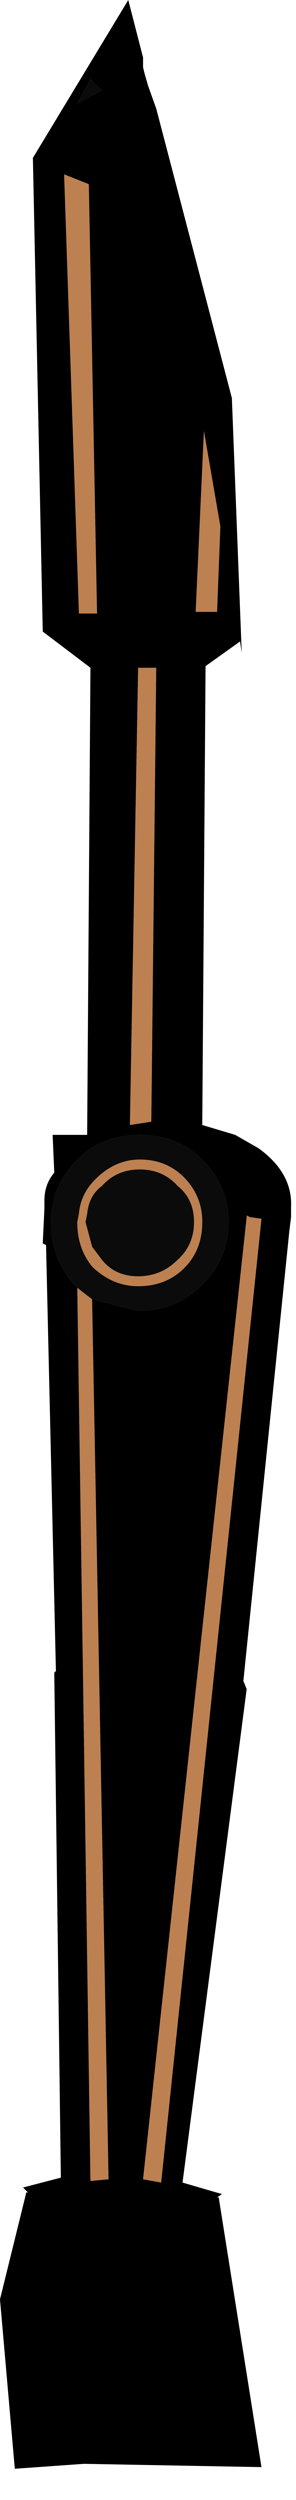 <?xml version="1.0" encoding="utf-8"?>
<svg version="1.1" id="Layer_1"
xmlns="http://www.w3.org/2000/svg"
xmlns:xlink="http://www.w3.org/1999/xlink"
width="9px" height="76px"
xml:space="preserve">
<g id="505" transform="matrix(1, 0, 0, 1, 0, 0)">
<path style="fill:#000000;fill-opacity:1" d="M2.75,2.4L2.35 3.15L3.1 2.75L2.95 2.6L2.75 2.4M4.35,1.75L4.35 2.05L4.4 2.25L4.5 2.6L4.75 3.3L7.05 12.1L7.35 19.85L7.3 19.5L6.25 20.25L6.15 34.2L7.15 34.5L7.85 34.9Q8.9 35.65 8.85 36.7L8.85 37L8.8 37.4L7.4 51.1L7.5 51.35L5.55 66.35L6.75 66.7L6.6 66.8L6.65 66.8L7.95 75L2.55 74.9L0.45 75.05L0 69.9L0.8 66.65L0.85 66.65L0.7 66.5L1.85 66.2L1.65 50.85L1.7 50.8L1.4 37.85L1.3 37.8L1.35 36.75L1.35 36.5Q1.35 36 1.65 35.65L1.6 34.5L2.65 34.5L2.75 20.3L1.3 19.2L1 4.8L3.9 0L4.35 1.75M1.95,5.3L2.4 18.65L2.95 18.65L2.7 5.6L1.95 5.3M6.2,13.1L5.95 18.6L6.6 18.6L6.7 16L6.2 13.1M4.2,20.3L3.95 34.2L4.6 34.1L4.75 20.3L4.2 20.3M2.75,66.3L3.3 66.25L2.8 39.5L4.2 39.85Q5.35 39.85 6.1 39.1Q6.95 38.3 6.95 37.15Q6.95 36.05 6.15 35.25Q5.4 34.5 4.25 34.5Q3.1 34.5 2.35 35.25Q1.55 36.05 1.55 37.15Q1.55 38.3 2.3 39.1L2.35 39.15L2.75 66.3M7.5,36.95L7.5 37L4.35 66.25L4.9 66.35L7.95 37.05L7.6 37L7.5 36.95" />
<path style="fill:#0B0B0B;fill-opacity:1" d="M2.95,2.6L3.1 2.75L2.35 3.15L2.75 2.4L2.95 2.6M3.1,36.05Q3.55 35.55 4.25 35.55Q4.95 35.55 5.4 36.05Q5.9 36.45 5.9 37.15Q5.9 37.85 5.4 38.3Q4.9 38.8 4.2 38.8Q3.5 38.8 3.1 38.3L2.8 37.9L2.6 37.15L2.65 36.9Q2.7 36.35 3.1 36.05M2.9,35.85Q2.45 36.3 2.4 36.9L2.35 37.15Q2.35 37.95 2.8 38.5L2.85 38.55Q3.45 39.1 4.2 39.1Q5.05 39.1 5.6 38.55Q6.15 38 6.15 37.15Q6.15 36.4 5.65 35.85Q5.1 35.25 4.25 35.25Q3.5 35.25 2.9 35.85M2.35,39.15L2.3 39.1Q1.55 38.3 1.55 37.15Q1.55 36.05 2.35 35.25Q3.1 34.5 4.25 34.5Q5.4 34.5 6.15 35.25Q6.95 36.05 6.95 37.15Q6.95 38.3 6.1 39.1Q5.35 39.85 4.2 39.85L2.8 39.5L2.35 39.15" />
<path style="fill:#BD8051;fill-opacity:1" d="M2.7,5.6L2.95 18.65L2.4 18.65L1.95 5.3L2.7 5.6M6.7,16L6.6 18.6L5.95 18.6L6.2 13.1L6.7 16M4.75,20.3L4.6 34.1L3.95 34.2L4.2 20.3L4.75 20.3M2.65,36.9L2.6 37.15L2.8 37.9L3.1 38.3Q3.5 38.8 4.2 38.8Q4.9 38.8 5.4 38.3Q5.9 37.85 5.9 37.15Q5.9 36.45 5.4 36.05Q4.95 35.55 4.25 35.55Q3.55 35.55 3.1 36.05Q2.7 36.35 2.65 36.9M4.25,35.25Q5.1 35.25 5.65 35.85Q6.15 36.4 6.15 37.15Q6.15 38 5.6 38.55Q5.05 39.1 4.2 39.1Q3.45 39.1 2.85 38.55L2.8 38.5Q2.35 37.95 2.35 37.15L2.4 36.9Q2.45 36.3 2.9 35.85Q3.5 35.25 4.25 35.25M2.35,39.15L2.8 39.5L3.3 66.25L2.75 66.3L2.35 39.15M7.6,37L7.95 37.05L4.9 66.35L4.35 66.25L7.5 37L7.5 36.95L7.6 37" />
</g>
</svg>
